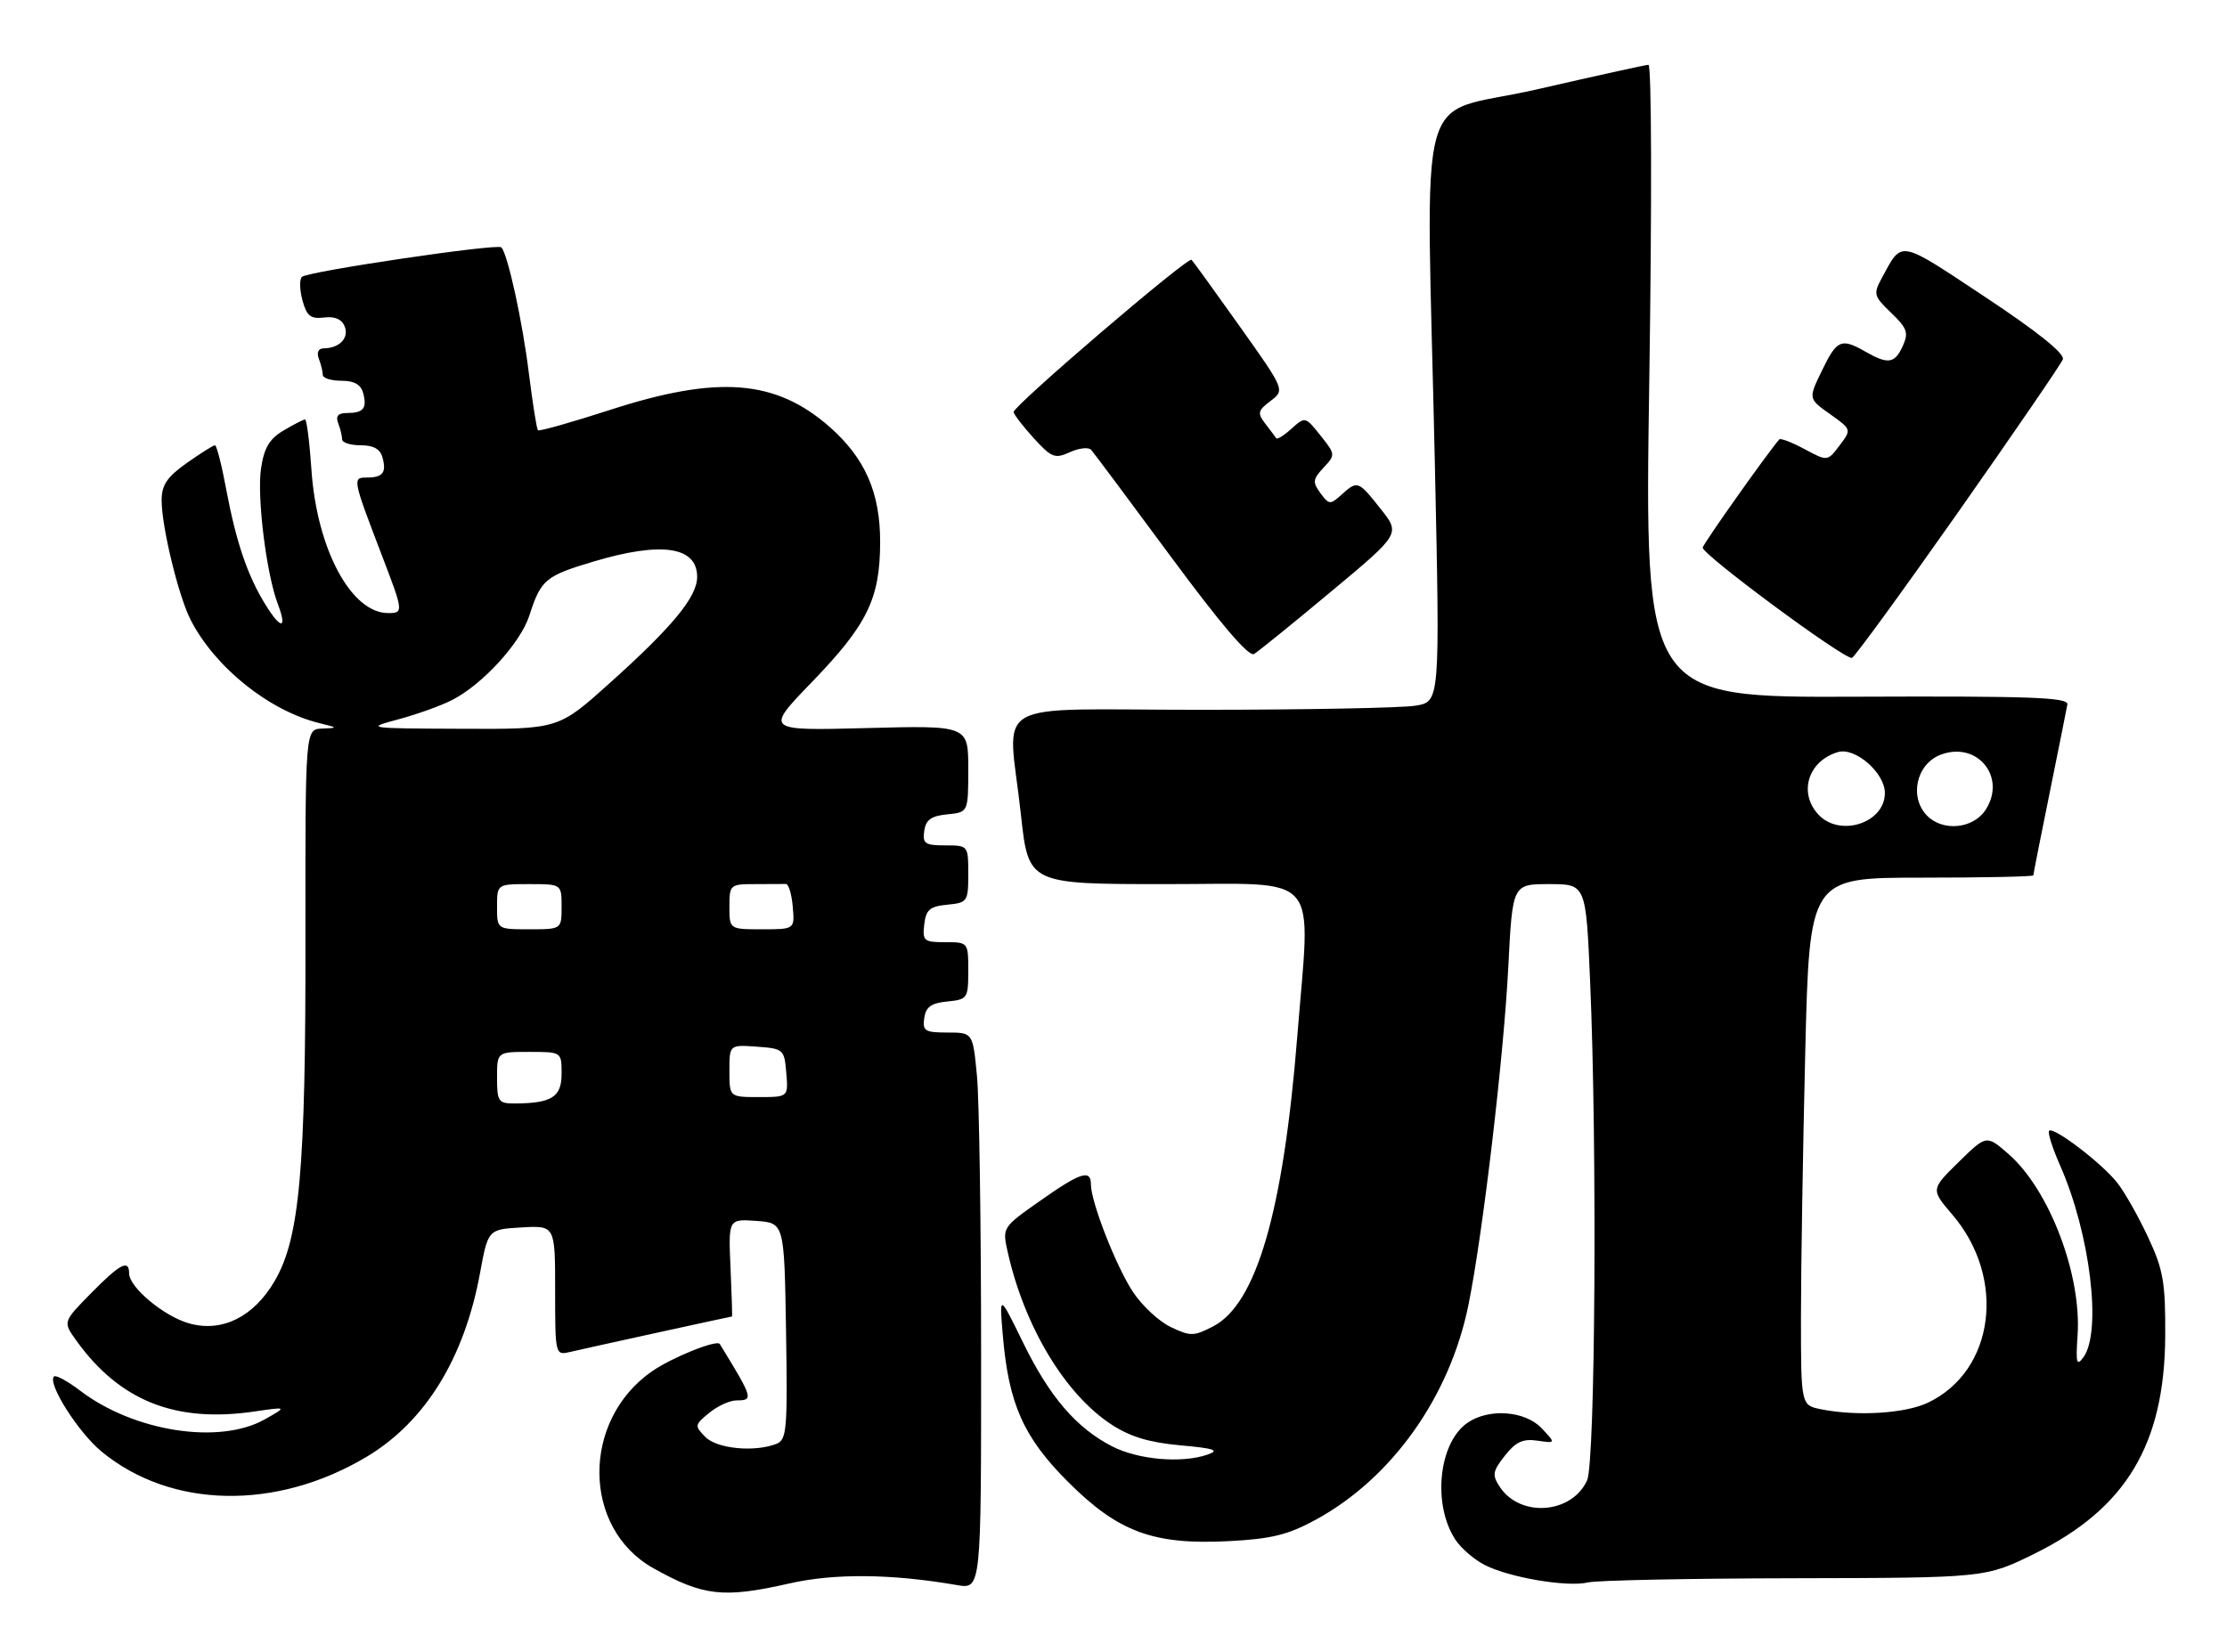 <?xml version="1.0" encoding="UTF-8" standalone="no"?>
<!DOCTYPE svg PUBLIC "-//W3C//DTD SVG 1.1//EN" "http://www.w3.org/Graphics/SVG/1.1/DTD/svg11.dtd" >
<svg xmlns="http://www.w3.org/2000/svg" xmlns:xlink="http://www.w3.org/1999/xlink" version="1.1" viewBox="0 0 345 256">
 <g >
 <path fill="currentColor"
d=" M 122.28 245.37 C 129.26 243.78 138.06 243.86 148.25 245.62 C 152.00 246.26 152.00 246.26 151.99 209.88 C 151.99 189.87 151.70 170.46 151.35 166.75 C 150.71 160.00 150.71 160.00 146.79 160.00 C 143.29 160.00 142.90 159.76 143.18 157.75 C 143.43 156.03 144.26 155.43 146.75 155.19 C 149.88 154.88 150.00 154.71 150.00 150.44 C 150.00 146.02 149.99 146.00 146.43 146.00 C 143.13 146.00 142.89 145.80 143.18 143.25 C 143.45 140.96 144.04 140.45 146.75 140.19 C 149.88 139.88 150.00 139.71 150.00 135.44 C 150.00 131.02 149.99 131.00 146.43 131.00 C 143.30 131.00 142.90 130.72 143.18 128.75 C 143.43 127.03 144.26 126.43 146.75 126.19 C 150.00 125.87 150.00 125.87 150.00 119.14 C 150.00 112.41 150.00 112.41 134.25 112.82 C 118.50 113.23 118.50 113.23 125.76 105.71 C 134.38 96.78 136.33 92.79 136.35 84.00 C 136.36 76.33 134.01 70.98 128.52 66.15 C 120.15 58.80 111.21 58.11 94.53 63.51 C 88.57 65.44 83.53 66.87 83.34 66.67 C 83.14 66.48 82.52 62.53 81.94 57.91 C 80.94 49.78 78.65 39.31 77.66 38.33 C 77.04 37.71 47.73 42.05 46.78 42.90 C 46.38 43.26 46.41 44.89 46.85 46.52 C 47.51 48.97 48.11 49.45 50.20 49.20 C 51.88 48.99 52.97 49.47 53.41 50.62 C 54.09 52.39 52.57 53.96 50.14 53.98 C 49.32 53.99 49.02 54.62 49.39 55.58 C 49.73 56.45 50.00 57.58 50.00 58.08 C 50.00 58.59 51.30 59.00 52.88 59.00 C 54.90 59.00 55.92 59.59 56.27 60.94 C 56.89 63.29 56.29 64.00 53.73 64.00 C 52.37 64.00 51.97 64.47 52.39 65.58 C 52.73 66.45 53.00 67.58 53.00 68.08 C 53.00 68.59 54.30 69.00 55.88 69.00 C 57.90 69.00 58.92 69.59 59.27 70.94 C 59.89 73.28 59.29 74.00 56.77 74.00 C 54.59 74.00 54.63 74.23 59.13 85.98 C 62.52 94.82 62.54 95.00 60.13 95.00 C 54.40 95.00 49.09 85.09 48.25 72.82 C 47.96 68.52 47.51 65.00 47.26 65.00 C 47.01 65.00 45.52 65.76 43.94 66.70 C 41.75 67.99 40.91 69.39 40.44 72.58 C 39.78 76.95 41.26 88.91 43.03 93.57 C 44.54 97.54 43.54 97.61 41.12 93.69 C 38.34 89.19 36.57 83.98 35.03 75.75 C 34.34 72.04 33.56 69.00 33.30 69.00 C 33.03 69.00 31.07 70.24 28.93 71.75 C 25.89 73.90 25.04 75.16 25.04 77.50 C 25.03 81.60 27.66 92.44 29.56 96.11 C 33.36 103.47 41.73 110.16 49.50 112.06 C 52.39 112.77 52.41 112.80 49.89 112.90 C 47.29 113.00 47.29 113.00 47.32 145.25 C 47.37 181.32 46.42 191.91 42.54 198.52 C 39.30 204.06 34.42 206.49 29.34 205.08 C 25.44 204.01 20.00 199.48 20.00 197.31 C 20.00 195.09 18.59 195.83 14.08 200.42 C 9.75 204.83 9.75 204.83 11.78 207.67 C 18.52 217.08 27.18 220.54 39.50 218.71 C 44.50 217.98 44.50 217.98 41.00 219.95 C 33.96 223.91 20.72 221.84 12.38 215.47 C 10.45 214.00 8.64 213.02 8.36 213.30 C 7.31 214.36 12.11 221.94 15.72 224.92 C 26.48 233.80 42.83 234.11 56.85 225.71 C 65.89 220.28 71.93 210.48 74.36 197.29 C 75.61 190.50 75.61 190.50 80.80 190.20 C 86.00 189.90 86.00 189.90 86.00 199.97 C 86.00 209.90 86.03 210.03 88.25 209.51 C 90.64 208.94 113.23 204.00 113.40 204.00 C 113.46 204.00 113.35 200.60 113.17 196.44 C 112.84 188.88 112.84 188.88 117.17 189.19 C 121.50 189.50 121.50 189.50 121.77 206.27 C 122.02 221.55 121.89 223.11 120.27 223.74 C 116.88 225.06 111.07 224.50 109.26 222.66 C 107.58 220.95 107.60 220.79 109.86 218.94 C 111.16 217.87 113.07 217.00 114.11 217.00 C 116.76 217.00 116.68 216.70 111.51 208.27 C 111.06 207.54 104.14 210.33 101.01 212.49 C 90.06 220.08 90.16 236.79 101.19 242.99 C 108.94 247.34 112.05 247.69 122.28 245.37 Z  M 278.05 244.56 C 307.60 244.50 307.60 244.50 315.23 240.73 C 329.38 233.74 335.34 223.79 335.43 207.00 C 335.47 198.70 335.14 196.77 332.77 191.70 C 331.28 188.51 329.14 184.72 328.01 183.29 C 325.64 180.27 318.13 174.54 317.44 175.22 C 317.19 175.48 317.95 177.90 319.14 180.59 C 323.80 191.12 325.65 206.36 322.75 210.33 C 321.70 211.76 321.56 211.22 321.85 206.95 C 322.50 197.56 317.50 184.40 311.18 178.85 C 307.74 175.84 307.74 175.84 303.43 180.07 C 299.11 184.31 299.11 184.31 302.44 188.20 C 310.87 198.05 309.01 212.45 298.66 217.36 C 295.12 219.04 287.71 219.49 282.12 218.38 C 279.00 217.75 279.00 217.75 279.00 204.04 C 279.00 196.50 279.30 178.10 279.66 163.16 C 280.32 136.00 280.32 136.00 297.66 136.00 C 307.20 136.00 315.00 135.84 315.00 135.64 C 315.00 135.44 316.13 129.70 317.52 122.89 C 318.90 116.07 320.14 109.90 320.27 109.16 C 320.46 108.06 314.59 107.85 287.63 107.96 C 254.76 108.10 254.76 108.10 255.50 59.05 C 255.92 31.28 255.86 10.02 255.37 10.04 C 254.89 10.06 247.07 11.79 238.00 13.87 C 218.91 18.25 220.96 10.63 222.29 72.11 C 223.08 108.73 223.08 108.73 219.29 109.35 C 217.21 109.70 202.34 109.98 186.25 109.99 C 152.47 110.00 156.17 107.86 158.16 126.25 C 159.33 137.00 159.33 137.00 180.66 137.00 C 205.04 137.00 203.04 134.68 200.97 160.60 C 198.80 187.73 194.64 202.07 187.92 205.54 C 184.95 207.08 184.41 207.09 181.38 205.64 C 179.56 204.78 176.93 202.33 175.53 200.22 C 172.92 196.28 169.00 186.26 169.00 183.52 C 169.00 181.14 167.36 181.68 161.08 186.11 C 155.26 190.21 155.26 190.21 156.12 194.05 C 158.70 205.54 164.94 215.94 172.06 220.66 C 175.03 222.62 177.93 223.51 182.81 223.96 C 188.15 224.44 189.01 224.73 187.07 225.40 C 183.09 226.79 176.32 226.20 172.28 224.12 C 166.72 221.26 162.59 216.44 158.47 208.00 C 154.80 200.50 154.80 200.50 155.36 207.00 C 156.26 217.54 158.56 222.72 165.42 229.59 C 173.23 237.41 178.68 239.42 190.38 238.81 C 196.95 238.47 199.55 237.83 203.82 235.50 C 215.61 229.08 224.59 216.46 227.48 202.24 C 229.71 191.29 232.95 163.74 233.66 149.88 C 234.31 137.00 234.31 137.00 240.00 137.00 C 245.69 137.00 245.69 137.00 246.34 152.16 C 247.44 177.55 247.14 226.59 245.87 229.39 C 243.50 234.60 235.51 235.20 232.35 230.41 C 231.13 228.56 231.22 227.99 233.13 225.57 C 234.80 223.43 235.93 222.91 238.16 223.24 C 241.03 223.66 241.03 223.66 238.84 221.33 C 236.26 218.59 230.61 218.18 227.30 220.50 C 222.86 223.61 221.89 233.13 225.46 238.58 C 226.32 239.89 228.34 241.64 229.96 242.48 C 233.75 244.44 242.78 245.98 246.00 245.21 C 247.38 244.88 261.80 244.59 278.05 244.56 Z  M 206.22 91.66 C 216.95 82.72 216.95 82.72 213.89 78.86 C 210.40 74.45 210.30 74.42 207.81 76.67 C 206.08 78.23 205.88 78.22 204.56 76.42 C 203.31 74.73 203.37 74.25 205.04 72.47 C 206.90 70.48 206.89 70.40 204.56 67.48 C 202.22 64.54 202.18 64.53 200.09 66.42 C 198.94 67.46 197.86 68.14 197.71 67.91 C 197.56 67.68 196.80 66.67 196.02 65.66 C 194.76 64.02 194.85 63.62 196.83 62.13 C 199.06 60.44 199.06 60.44 192.06 50.58 C 188.21 45.16 184.85 40.51 184.59 40.26 C 184.05 39.72 156.99 62.88 157.03 63.85 C 157.05 64.21 158.44 66.02 160.12 67.87 C 162.89 70.92 163.43 71.13 165.74 70.07 C 167.15 69.43 168.63 69.26 169.03 69.70 C 169.43 70.14 175.00 77.61 181.41 86.29 C 189.16 96.78 193.47 101.83 194.28 101.34 C 194.95 100.93 200.33 96.58 206.22 91.66 Z  M 303.28 79.47 C 311.95 67.12 319.29 56.42 319.57 55.68 C 319.90 54.81 315.66 51.40 307.47 45.98 C 293.98 37.04 294.73 37.18 291.51 43.11 C 290.19 45.55 290.28 45.90 292.97 48.47 C 295.46 50.86 295.70 51.56 294.77 53.62 C 293.52 56.35 292.50 56.50 289.00 54.50 C 285.23 52.35 284.58 52.62 282.27 57.39 C 280.13 61.78 280.13 61.78 283.49 64.16 C 286.85 66.55 286.85 66.55 284.98 69.03 C 283.11 71.50 283.11 71.50 279.55 69.59 C 277.59 68.54 275.83 67.86 275.64 68.09 C 273.60 70.48 264.00 84.06 263.78 84.84 C 263.52 85.79 285.49 102.06 286.89 101.95 C 287.23 101.93 294.60 91.81 303.28 79.47 Z  M 77.00 167.00 C 77.00 163.00 77.00 163.00 82.00 163.00 C 87.00 163.00 87.00 163.00 87.00 166.38 C 87.00 170.00 85.49 170.96 79.75 170.99 C 77.21 171.00 77.00 170.70 77.00 167.00 Z  M 113.00 165.94 C 113.00 161.89 113.00 161.89 117.25 162.19 C 121.38 162.49 121.51 162.61 121.81 166.25 C 122.12 170.00 122.12 170.00 117.56 170.00 C 113.00 170.00 113.00 170.00 113.00 165.94 Z  M 77.00 140.50 C 77.00 137.00 77.00 137.00 82.00 137.00 C 87.00 137.00 87.00 137.00 87.00 140.50 C 87.00 144.00 87.00 144.00 82.00 144.00 C 77.00 144.00 77.00 144.00 77.00 140.50 Z  M 113.00 140.50 C 113.00 137.08 113.10 137.00 117.00 137.00 C 119.20 137.00 121.34 136.99 121.75 136.98 C 122.16 136.97 122.64 138.54 122.81 140.48 C 123.12 144.00 123.12 144.00 118.06 144.00 C 113.00 144.00 113.00 144.00 113.00 140.50 Z  M 61.77 111.45 C 64.67 110.67 68.40 109.32 70.07 108.46 C 74.81 106.01 80.65 99.61 82.01 95.37 C 83.80 89.81 84.49 89.24 91.97 87.01 C 102.50 83.87 108.00 84.69 108.00 89.40 C 108.00 92.48 104.21 97.09 94.50 105.81 C 86.51 113.00 86.51 113.00 71.50 112.93 C 56.69 112.87 56.57 112.85 61.77 111.45 Z  M 281.65 126.17 C 278.58 122.78 280.14 117.90 284.73 116.54 C 287.40 115.75 292.00 119.76 292.00 122.88 C 292.00 127.57 284.95 129.81 281.65 126.17 Z  M 298.57 126.43 C 295.72 123.57 296.85 118.39 300.64 116.95 C 306.32 114.79 310.91 120.44 307.59 125.51 C 305.68 128.42 301.04 128.89 298.57 126.43 Z "/>
</g>
</svg>